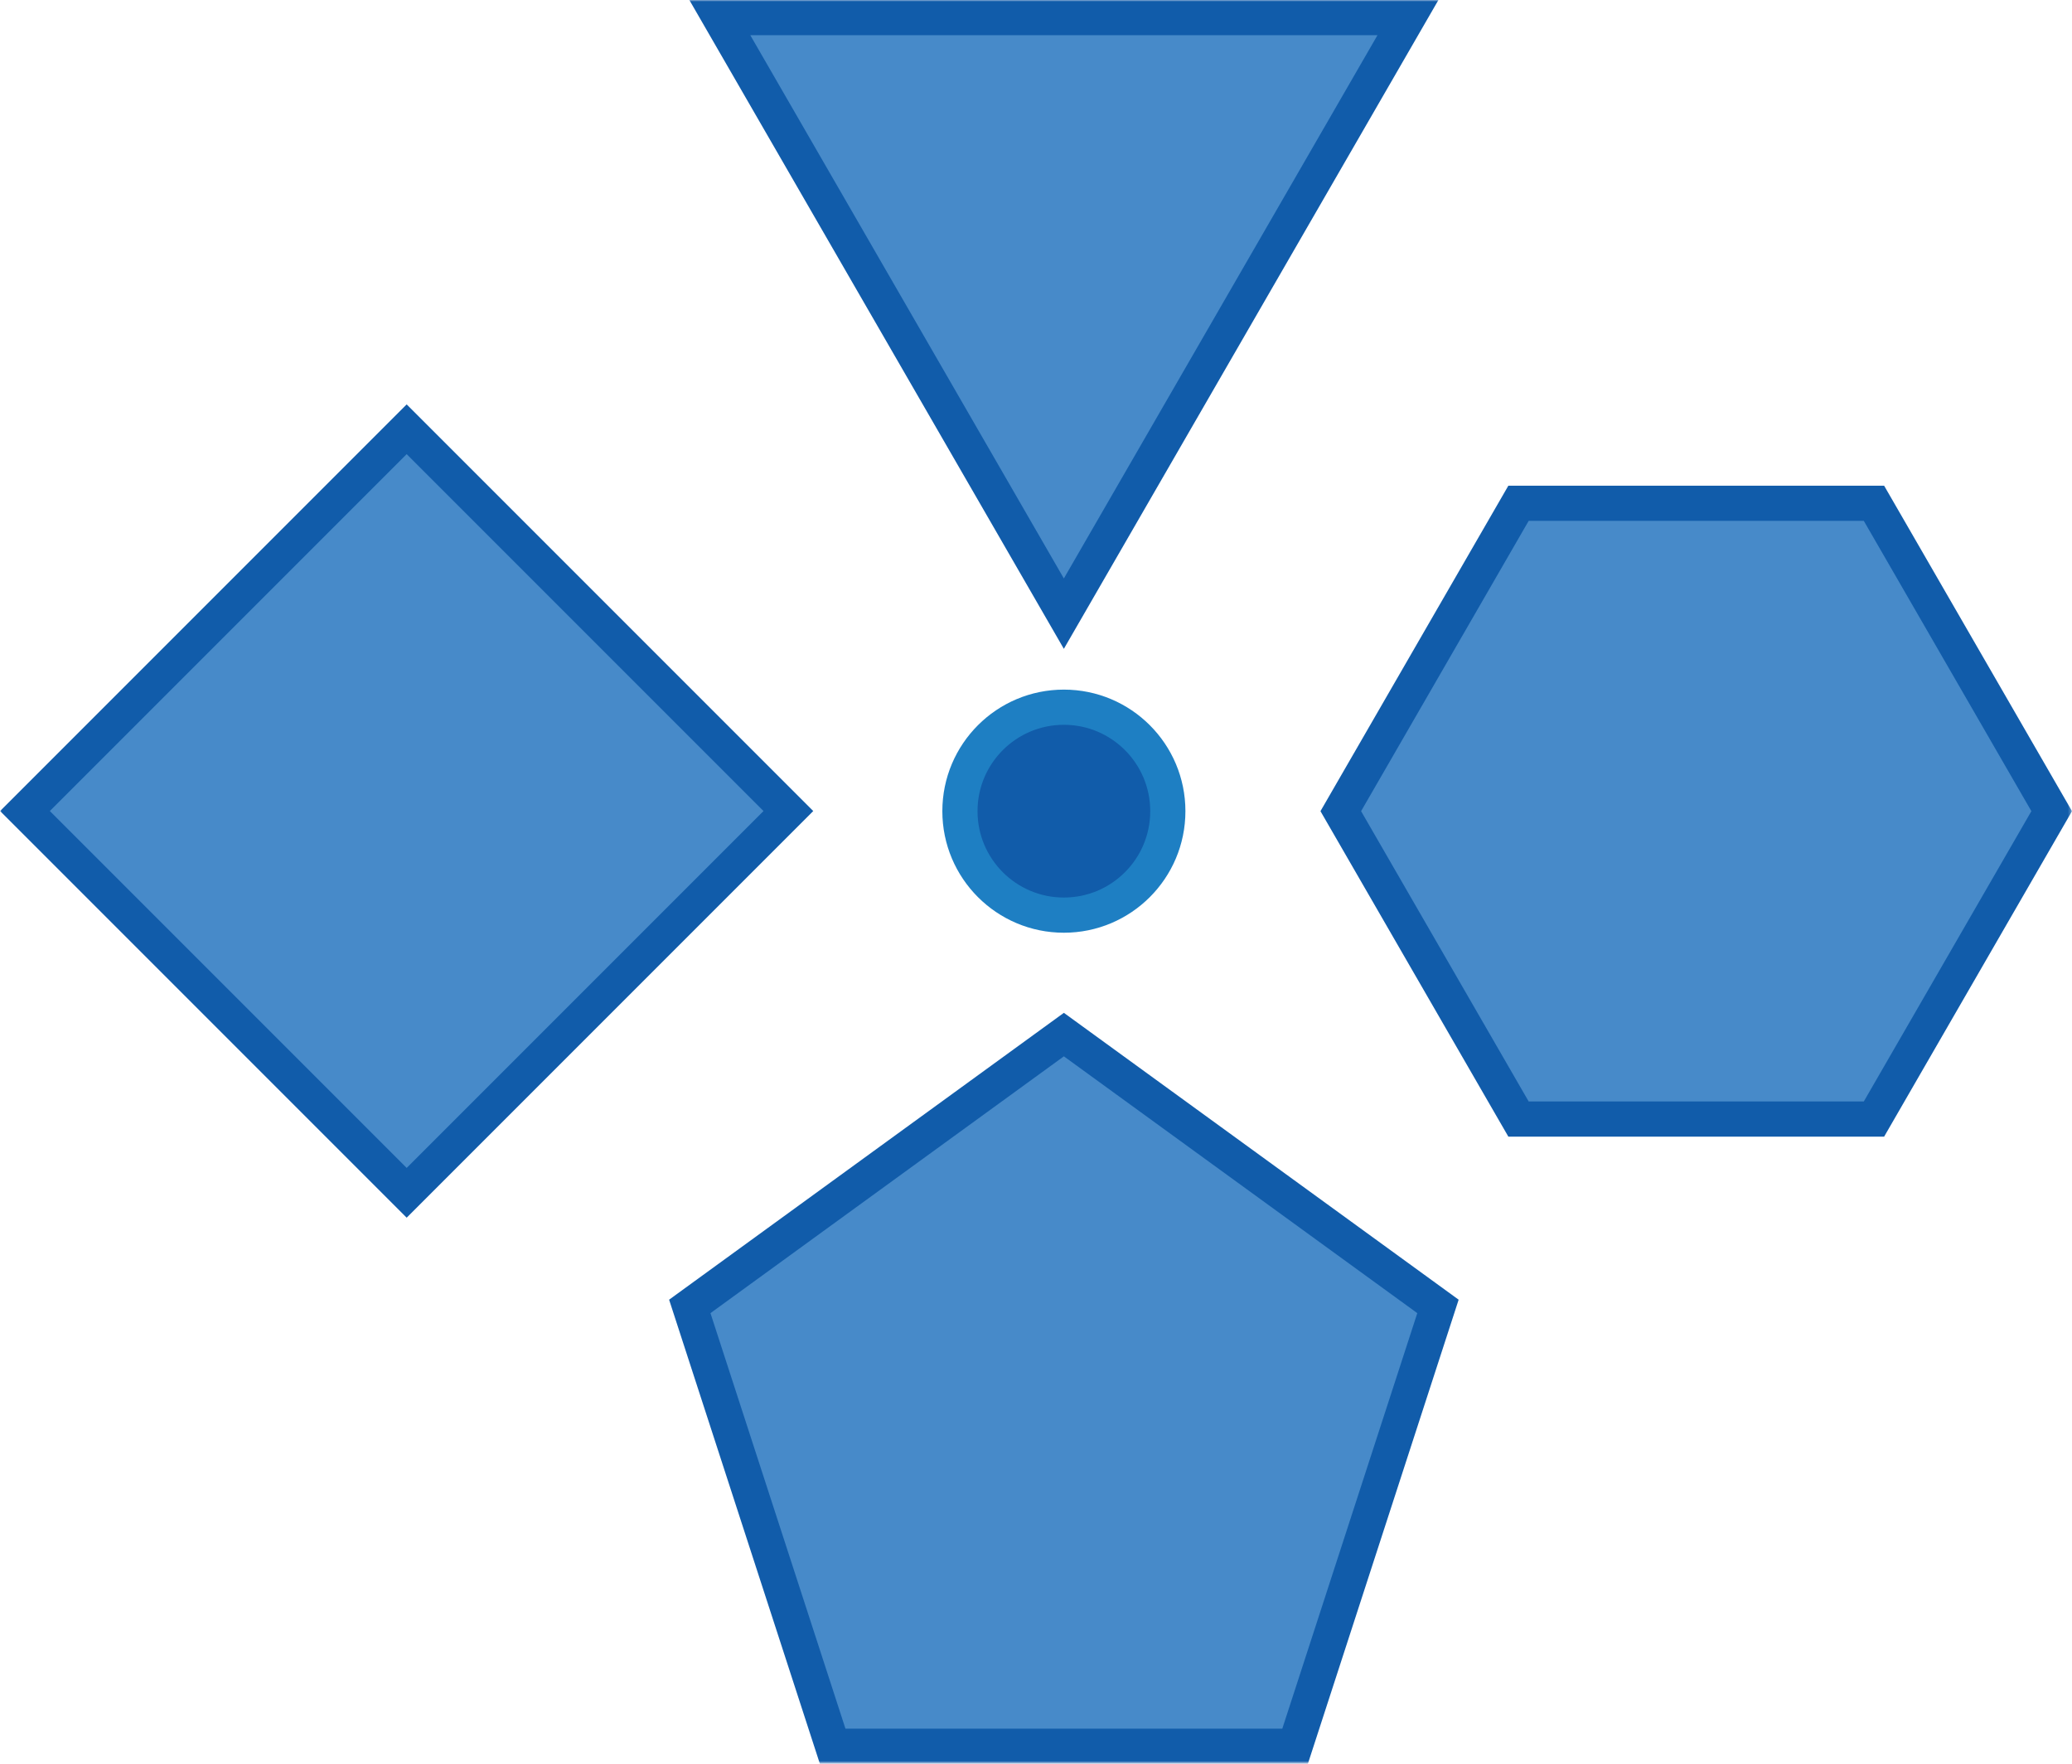 <?xml version="1.0" encoding="utf-8"?>
<!-- Generator: Adobe Illustrator 16.0.4, SVG Export Plug-In . SVG Version: 6.00 Build 0)  -->
<!DOCTYPE svg PUBLIC "-//W3C//DTD SVG 1.1//EN" "http://www.w3.org/Graphics/SVG/1.1/DTD/svg11.dtd">
<svg version="1.1" xmlns="http://www.w3.org/2000/svg" xmlns:xlink="http://www.w3.org/1999/xlink" x="0px" y="0px"
	 width="647.85px" height="551.406px" viewBox="0 0 647.85 551.406" enable-background="new 0 0 647.85 551.406"
	 xml:space="preserve">
<g id="Layer_1">
	<defs>
		<filter id="Adobe_OpacityMaskFilter" filterUnits="userSpaceOnUse" x="0" y="0" width="647.85" height="551.406">
			<feColorMatrix  type="matrix" values="1 0 0 0 0  0 1 0 0 0  0 0 1 0 0  0 0 0 1 0"/>
		</filter>
	</defs>
	<mask maskUnits="userSpaceOnUse" x="0" y="0" width="647.85" height="551.406" id="SVGID_1_">
		<g filter="url(#Adobe_OpacityMaskFilter)">
			<linearGradient id="SVGID_2_" gradientUnits="userSpaceOnUse" x1="-6.607" y1="-46.668" x2="635.892" y2="595.832">
				<stop  offset="0" style="stop-color:#FFFFFF"/>
				<stop  offset="1" style="stop-color:#D1D3D4"/>
			</linearGradient>
			<rect x="-35.858" y="-17.418" fill="url(#SVGID_2_)" width="701" height="584"/>
		</g>
	</mask>
	<g mask="url(#SVGID_1_)">
		<polygon fill="#478AC9" stroke="#115CAA" stroke-width="11" stroke-miterlimit="10" points="474.791,349.832 419.221,253.582 
			474.791,157.332 585.931,157.332 641.5,253.582 585.931,349.832 		"/>
		<polygon fill="#478AC9" stroke="#115CAA" stroke-width="11" stroke-miterlimit="10" points="260.353,545.906 215.675,408.404 
			332.642,323.424 449.609,408.404 404.931,545.906 		"/>
		
			<rect x="42.739" y="169.179" transform="matrix(0.707 0.707 -0.707 0.707 216.548 -15.631)" fill="#478AC9" stroke="#115CAA" stroke-width="11" stroke-miterlimit="10" width="168.806" height="168.806"/>
		<polygon fill="#478AC9" stroke="#115CAA" stroke-width="11" stroke-miterlimit="10" points="332.635,191.835 225.064,5.5 
			440.22,5.507 		"/>
		<circle fill="#115CAA" stroke="#1E7FC3" stroke-width="11" stroke-miterlimit="10" cx="332.642" cy="253.582" r="32.5"/>
	</g>
</g>
<g id="Layer_2">
</g>
</svg>
